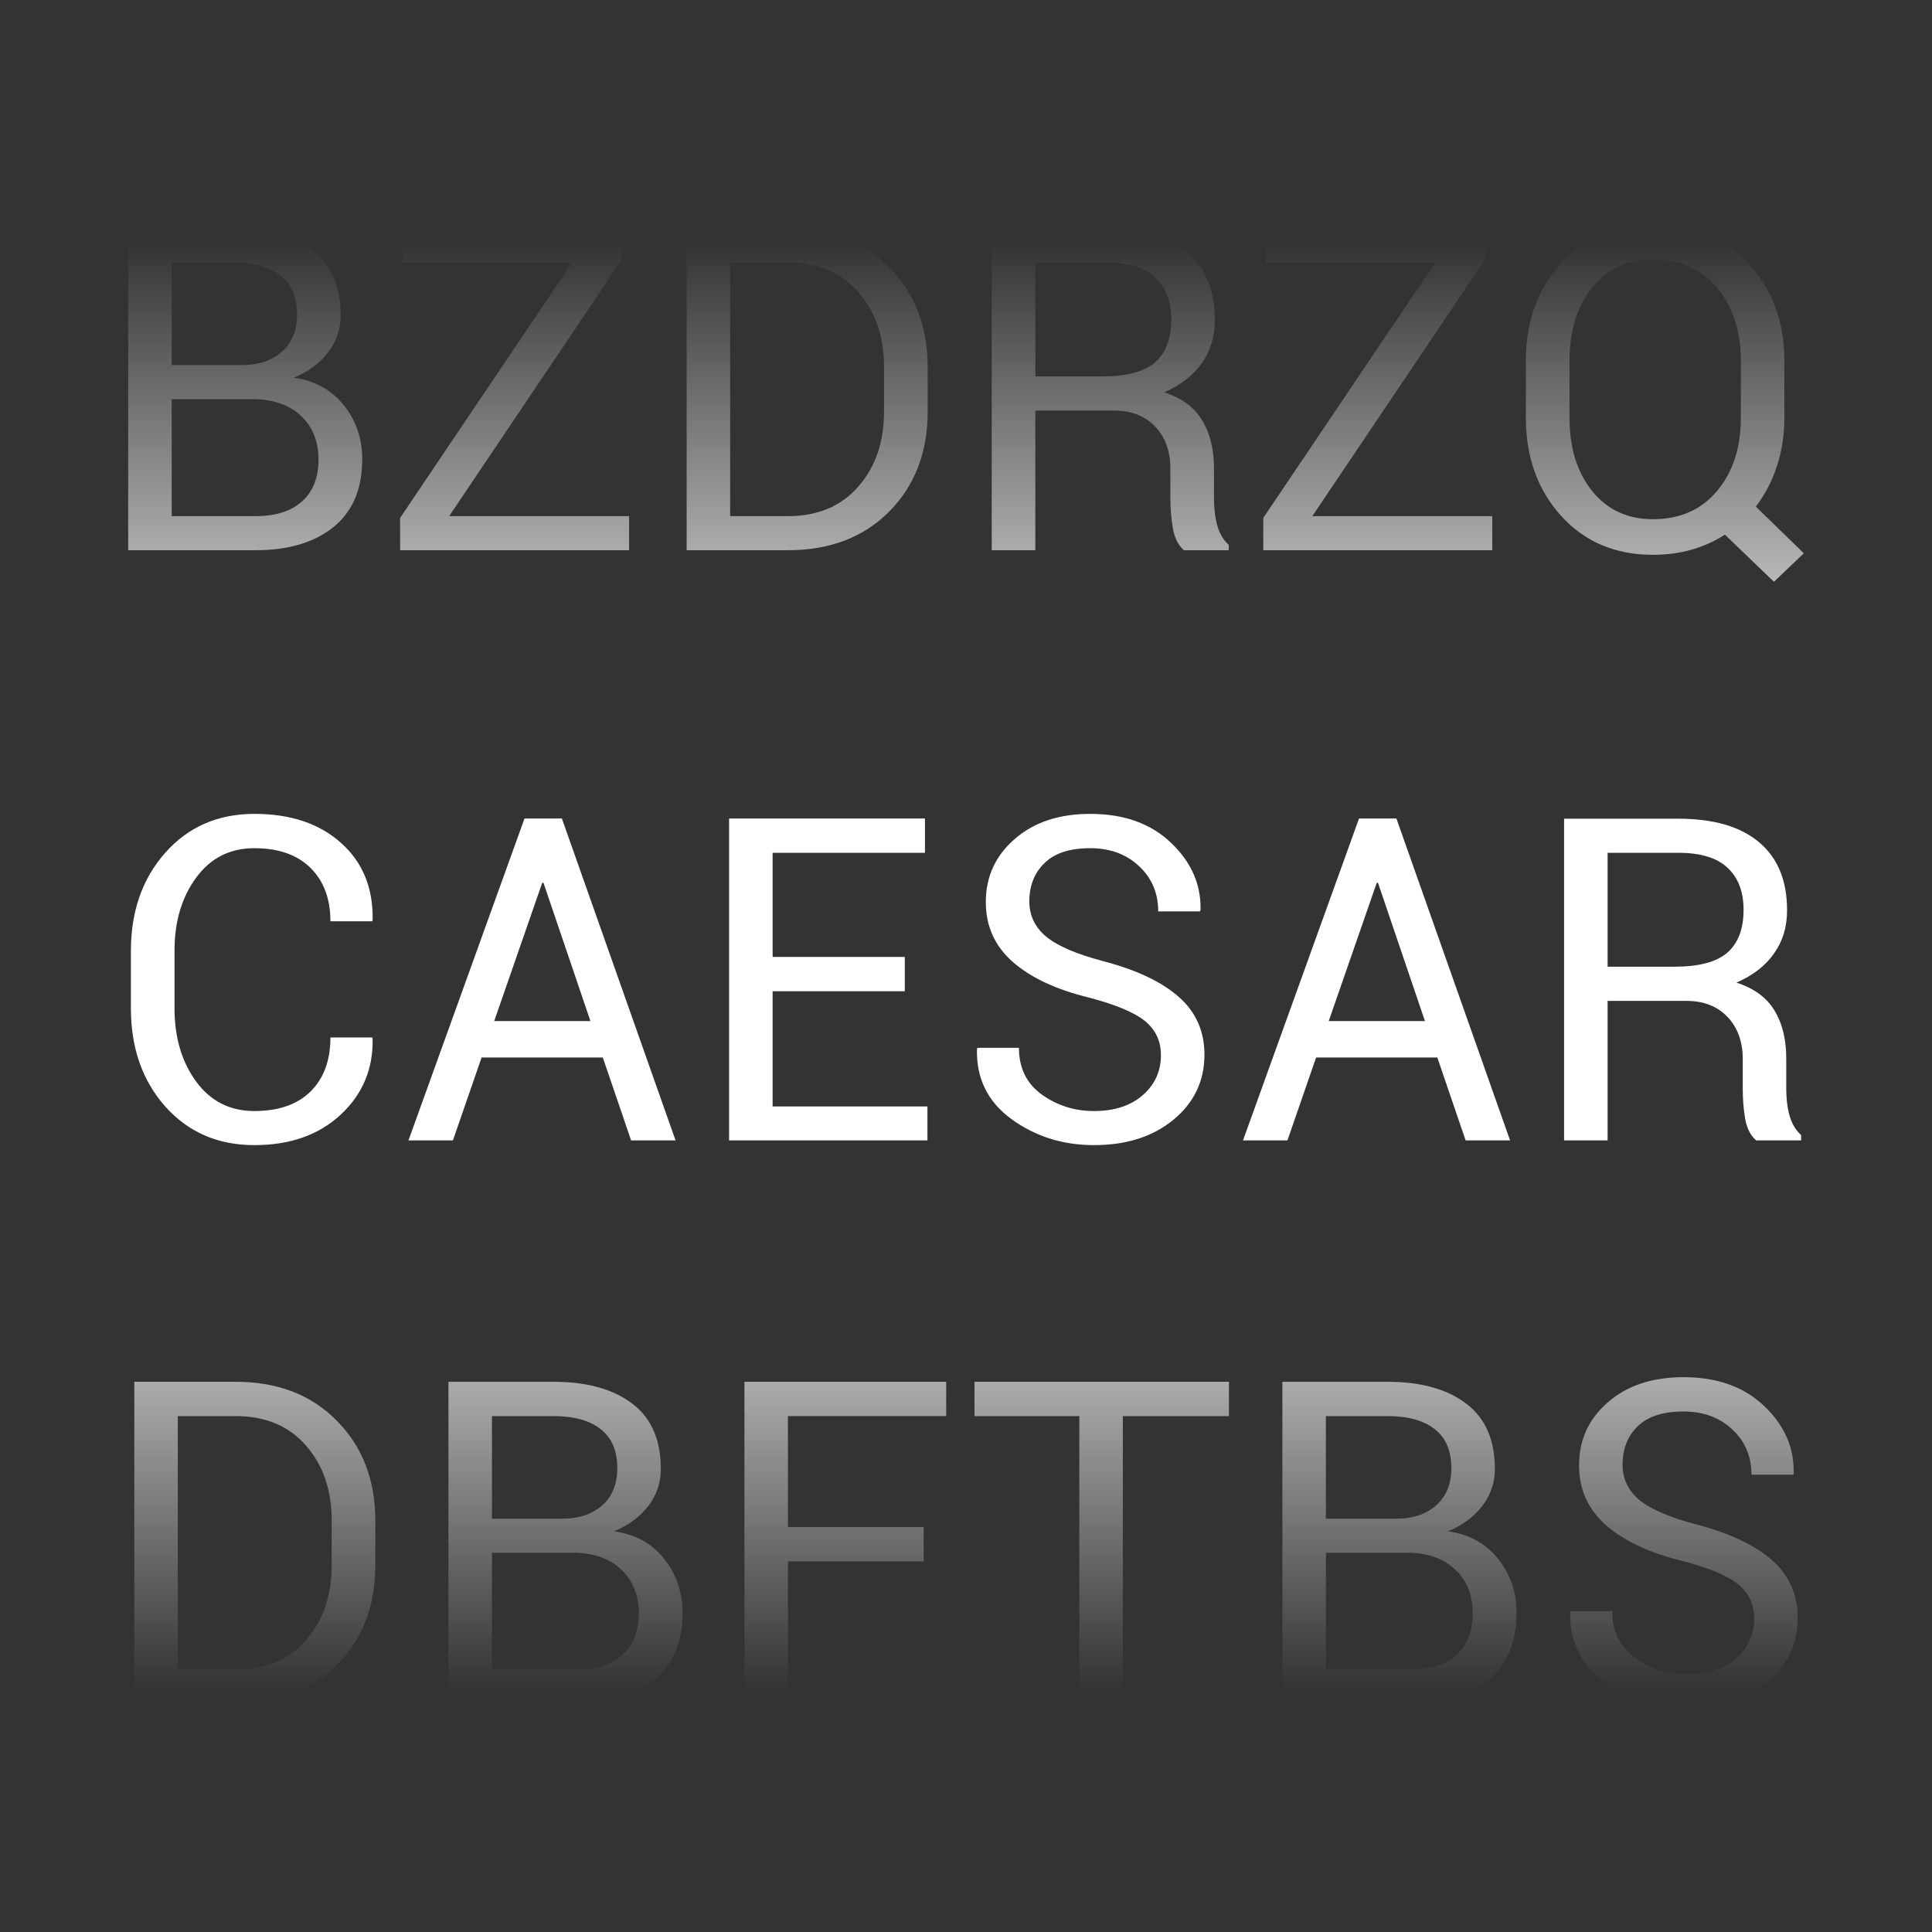 <?xml version="1.0" encoding="UTF-8" standalone="no"?>
<!-- Copyright (c) 2012 Vašek Potoček -->

<svg
   xmlns="http://www.w3.org/2000/svg"
   version="1.1"
   width="512"
   height="512">
  <rect width="100%" height="100%" fill="#333333" stroke="none"/>
  <defs>
    <linearGradient
       x1="256"
       y1="64"
       x2="256"
       y2="448"
       id="scroll"
       gradientUnits="userSpaceOnUse">
      <stop
         style="stop-color:#c0c0c0;stop-opacity:0"
         offset="0.0" />
      <stop
         style="stop-color:#c0c0c0;stop-opacity:1"
         offset="0.25" />
      <stop
         style="stop-color:#ffffff;stop-opacity:1"
         offset="0.25" />
      <stop
         style="stop-color:#ffffff;stop-opacity:1"
         offset="0.5" />
      <stop
         style="stop-color:#ffffff;stop-opacity:1"
         offset="0.75" />
      <stop
         style="stop-color:#c0c0c0;stop-opacity:1"
         offset="0.75" />
      <stop
         style="stop-color:#c0c0c0;stop-opacity:0"
         offset="1.0" />
    </linearGradient>
  </defs>
  <path
     d="m 438.031,59.25 c -9.961,0 -18.063,3.461 -24.312,10.375 c -6.211,6.914 -9.344,15.578 -9.344,25.969 v 15.156 c 0,10.43 3.133,19.094 9.344,25.969 c 6.25,6.875 14.352,10.312 24.312,10.312 c 3.594,0 6.984,-0.445 10.188,-1.344 c 3.203,-0.898 6.172,-2.242 8.906,-4 l 13,12.5 l 7.906,-7.562 l -12.719,-12.375 c 2.422,-3.164 4.305,-6.734 5.594,-10.719 c 1.328,-4.023 1.969,-8.289 1.969,-12.781 v -15.156 c 0,-10.43 -3.234,-19.094 -9.719,-25.969 c -6.445,-6.914 -14.813,-10.375 -25.125,-10.375 z m -404.062,1.25 v 85.312 h 33.812 c 8.672,0 15.547,-2.055 20.625,-6.156 c 5.078,-4.141 7.594,-10.125 7.594,-17.938 c 0,-5.508 -1.625,-10.281 -4.906,-14.344 c -3.242,-4.062 -7.664,-6.5 -13.25,-7.281 c 3.75,-1.523 6.766,-3.734 9.031,-6.625 c 2.266,-2.93 3.406,-6.234 3.406,-9.906 c 0,-7.695 -2.523,-13.453 -7.562,-17.281 C 77.68,62.414 70.687,60.5 61.781,60.5 h -27.812 z m 72.719,0 v 9.062 h 44.938 l -45.594,67.688 v 8.562 h 60.688 v -9.031 h -47.688 l 45.781,-68.031 v -8.25 h -58.125 z m 75.281,0 v 85.312 h 26.844 c 11.133,0 20.055,-3.422 26.812,-10.219 c 6.797,-6.836 10.219,-15.695 10.219,-26.594 v -11.656 C 245.844,86.484 242.422,77.648 235.625,70.812 C 228.867,63.938 219.945,60.5 208.812,60.5 h -26.844 z m 153.469,0 v 9.062 h 44.938 l -45.594,67.688 v 8.562 h 60.688 v -9.031 h -47.688 l 45.781,-68.031 v -8.25 h -58.125 z m -72.625,0.031 v 85.281 h 11.562 v -37 h 20.906 c 4.531,0 8.148,1.406 10.844,4.219 c 2.695,2.813 4.031,6.547 4.031,11.156 v 7.781 c 0,2.734 0.227,5.391 0.656,7.969 c 0.43,2.578 1.414,4.547 2.938,5.875 h 11.875 v -1.406 c -1.445,-1.328 -2.445,-3.047 -3.031,-5.156 c -0.586,-2.109 -0.875,-4.5 -0.875,-7.156 v -8.031 c 0,-5.039 -1.055,-9.258 -3.125,-12.656 c -2.031,-3.437 -5.375,-5.914 -10.062,-7.438 c 4.375,-1.914 7.703,-4.508 9.969,-7.75 c 2.305,-3.242 3.437,-7.031 3.438,-11.406 c 0,-7.891 -2.477,-13.922 -7.438,-18.062 c -4.922,-4.141 -12.039,-6.219 -21.375,-6.219 h -30.312 z M 438.031,68.75 c 7.109,0 12.75,2.5 16.969,7.5 c 4.219,5 6.344,11.406 6.344,19.219 v 15.281 c 0,7.93 -2.125,14.406 -6.344,19.406 c -4.18,4.961 -9.82,7.438 -16.969,7.438 c -6.719,0 -12.102,-2.5 -16.125,-7.5 c -3.984,-5 -5.969,-11.453 -5.969,-19.344 v -15.281 c 0,-7.812 1.984,-14.219 5.969,-19.219 c 4.023,-5 9.406,-7.5 16.125,-7.5 z M 45.5,69.562 h 16.281 c 5.469,0 9.672,1.164 12.562,3.469 c 2.93,2.266 4.375,5.703 4.375,10.312 c 0,4.219 -1.336,7.523 -4.031,9.906 c -2.695,2.344 -6.203,3.5 -10.5,3.5 h -18.688 v -27.188 z m 148,0 h 15.312 c 7.891,0 14.094,2.617 18.625,7.812 c 4.57,5.195 6.844,11.797 6.844,19.844 v 11.781 c 0,8.125 -2.273,14.773 -6.844,19.969 c -4.531,5.195 -10.734,7.813 -18.625,7.812 h -15.312 v -67.219 z m 80.875,0 h 18.75 c 5.937,0 10.289,1.344 13.062,4 c 2.812,2.617 4.219,6.32 4.219,11.125 c 0,5.078 -1.453,8.875 -4.344,11.375 c -2.852,2.461 -7.539,3.688 -14.062,3.688 h -17.625 v -30.188 z M 45.5,105.781 h 21.688 h 0.75 c 5.039,0.195 9.062,1.734 12.031,4.625 c 2.969,2.891 4.437,6.711 4.438,11.438 c 0,4.766 -1.477,8.445 -4.406,11.062 c -2.891,2.578 -6.945,3.875 -12.219,3.875 h -22.281 v -31 z M 67.406,215.688 c -9.648,0 -17.531,3.438 -23.625,10.312 c -6.055,6.836 -9.094,15.524 -9.094,26.031 v 15.156 c 0,10.508 3.039,19.195 9.094,26.031 c 6.094,6.836 13.977,10.25 23.625,10.25 c 9.492,0 17.125,-2.703 22.906,-8.094 c 5.781,-5.391 8.594,-12.086 8.438,-20.094 l -0.125,-0.344 h -11.062 c 0,6.094 -1.766,10.867 -5.281,14.344 c -3.516,3.438 -8.469,5.156 -14.875,5.156 c -6.445,0 -11.578,-2.586 -15.406,-7.781 c -3.828,-5.195 -5.75,-11.695 -5.75,-19.469 v -15.281 c 0,-7.695 1.922,-14.148 5.75,-19.344 c 3.828,-5.195 8.961,-7.781 15.406,-7.781 c 6.406,0 11.359,1.742 14.875,5.219 c 3.516,3.477 5.281,8.18 5.281,14.156 h 11.062 l 0.125,-0.344 c 0.156,-8.476 -2.609,-15.258 -8.312,-20.375 c -5.703,-5.156 -13.383,-7.75 -23.031,-7.75 z m 221.5,0 c -8.281,0 -14.953,2.234 -20.031,6.688 c -5.078,4.414 -7.625,9.969 -7.625,16.688 c 0,6.367 2.367,11.633 7.094,15.812 c 4.766,4.18 11.437,7.328 20.031,9.438 c 7.227,1.875 12.25,3.977 15.062,6.281 c 2.812,2.305 4.219,5.32 4.219,9.031 c 0,4.297 -1.633,7.844 -4.875,10.656 c -3.203,2.773 -7.484,4.156 -12.875,4.156 c -5.117,0 -9.719,-1.453 -13.781,-4.344 c -4.063,-2.93 -6.094,-7.055 -6.094,-12.406 h -11 l -0.125,0.344 c -0.195,7.734 2.836,13.922 9.125,18.531 c 6.328,4.609 13.633,6.906 21.875,6.906 c 8.633,0 15.664,-2.258 21.094,-6.75 c 5.469,-4.531 8.187,-10.266 8.188,-17.219 c 0,-6.25 -2.274,-11.359 -6.844,-15.344 c -4.531,-3.984 -11.18,-7.133 -19.969,-9.438 c -6.992,-1.836 -12.016,-3.977 -15.062,-6.438 c -3.008,-2.5 -4.531,-5.625 -4.531,-9.375 c 0,-4.219 1.367,-7.641 4.062,-10.219 c 2.695,-2.617 6.711,-3.906 12.062,-3.906 c 5.273,0 9.578,1.586 12.938,4.75 c 3.398,3.164 5.094,7.156 5.094,12 h 11.031 l 0.188,-0.344 c 0.156,-6.797 -2.461,-12.734 -7.812,-17.812 c -5.313,-5.117 -12.453,-7.687 -21.438,-7.688 z M 139,216.906 l -30.75,85.312 h 11.781 l 7.594,-21.969 h 32.125 l 7.5,21.969 h 11.781 l -30.125,-85.312 h -9.906 z m 54.219,0 v 85.312 h 52.562 v -9 h -41.031 v -30.531 h 35.031 v -9.094 h -35.031 v -27.594 h 40.375 v -9.094 h -51.906 z m 166.938,0 l -30.75,85.312 h 11.781 l 7.594,-21.969 h 32.125 l 7.5,21.969 h 11.781 l -30.125,-85.312 h -9.906 z m 54.344,0.062 v 85.25 h 11.531 v -36.969 h 20.906 c 4.531,0 8.148,1.406 10.844,4.219 c 2.695,2.813 4.062,6.547 4.062,11.156 v 7.781 c 0,2.734 0.195,5.391 0.625,7.969 c 0.43,2.578 1.414,4.516 2.938,5.844 h 11.906 v -1.406 c -1.445,-1.328 -2.477,-3.047 -3.062,-5.156 c -0.586,-2.109 -0.875,-4.469 -0.875,-7.125 v -8.031 c 0,-5.039 -1.024,-9.258 -3.094,-12.656 c -2.031,-3.437 -5.406,-5.914 -10.094,-7.438 c 4.375,-1.914 7.703,-4.508 9.969,-7.75 c 2.305,-3.242 3.437,-7.031 3.438,-11.406 c 0,-7.891 -2.477,-13.922 -7.438,-18.062 c -4.922,-4.141 -12.039,-6.219 -21.375,-6.219 h -30.281 z M 426.031,226 h 18.75 c 5.937,0 10.289,1.344 13.062,4 c 2.812,2.617 4.219,6.32 4.219,11.125 c 0,5.078 -1.453,8.875 -4.344,11.375 c -2.852,2.461 -7.539,3.688 -14.062,3.688 h -17.625 v -30.188 z m -282.344,7.969 h 0.344 l 12.438,36.625 h -25.5 l 12.719,-36.625 z m 221.156,0 h 0.344 l 12.438,36.625 h -25.5 l 12.719,-36.625 z m 81.281,131 c -8.281,0 -14.984,2.234 -20.062,6.688 c -5.078,4.414 -7.594,9.969 -7.594,16.688 c 0,6.367 2.367,11.633 7.094,15.812 c 4.766,4.18 11.437,7.328 20.031,9.438 c 7.227,1.875 12.25,3.977 15.062,6.281 c 2.812,2.305 4.219,5.32 4.219,9.031 c 0,4.297 -1.633,7.844 -4.875,10.656 c -3.203,2.773 -7.484,4.156 -12.875,4.156 c -5.117,0 -9.719,-1.453 -13.781,-4.344 c -4.063,-2.93 -6.094,-7.055 -6.094,-12.406 h -11.031 l -0.094,0.344 c -0.195,7.734 2.836,13.922 9.125,18.531 c 6.328,4.609 13.633,6.906 21.875,6.906 c 8.633,0 15.664,-2.258 21.094,-6.75 c 5.469,-4.531 8.187,-10.266 8.188,-17.219 c 0,-6.25 -2.274,-11.359 -6.844,-15.344 c -4.531,-3.984 -11.211,-7.133 -20,-9.438 c -6.992,-1.836 -12.016,-3.977 -15.062,-6.438 c -3.008,-2.5 -4.5,-5.625 -4.5,-9.375 c 0,-4.219 1.336,-7.641 4.031,-10.219 c 2.695,-2.617 6.742,-3.906 12.094,-3.906 c 5.273,0 9.578,1.586 12.938,4.75 c 3.398,3.164 5.094,7.156 5.094,12 h 11.031 l 0.156,-0.344 c 0.156,-6.797 -2.43,-12.734 -7.781,-17.812 c -5.313,-5.117 -12.453,-7.687 -21.438,-7.688 z m -410.531,1.219 v 85.312 h 26.844 c 11.133,0 20.055,-3.391 26.812,-10.188 c 6.797,-6.836 10.219,-15.695 10.219,-26.594 v -11.656 C 99.469,392.203 96.047,383.336 89.25,376.5 C 82.492,369.625 73.57,366.188 62.438,366.188 h -26.844 z m 83.25,0 v 85.312 h 33.781 c 8.672,0 15.547,-2.023 20.625,-6.125 c 5.078,-4.141 7.625,-10.125 7.625,-17.938 c 0,-5.508 -1.625,-10.312 -4.906,-14.375 c -3.242,-4.062 -7.664,-6.469 -13.25,-7.25 c 3.75,-1.523 6.766,-3.734 9.031,-6.625 c 2.266,-2.93 3.375,-6.234 3.375,-9.906 c 0,-7.695 -2.492,-13.453 -7.531,-17.281 c -5.039,-3.867 -12.031,-5.812 -20.938,-5.812 h -27.812 z m 78.438,0 v 85.312 h 11.531 v -37.719 h 35.969 v -9.094 h -35.969 v -29.406 h 41.938 v -9.094 h -53.469 z m 60.969,0 v 9.094 h 27.781 v 76.219 h 11.531 v -76.219 h 28.125 v -9.094 h -67.438 z m 81.594,0 v 85.312 h 33.812 c 8.672,0 15.547,-2.023 20.625,-6.125 c 5.078,-4.141 7.625,-10.125 7.625,-17.938 c 0,-5.508 -1.656,-10.312 -4.938,-14.375 c -3.242,-4.062 -7.664,-6.469 -13.25,-7.25 c 3.75,-1.523 6.766,-3.734 9.031,-6.625 c 2.266,-2.93 3.406,-6.234 3.406,-9.906 c 0,-7.695 -2.523,-13.453 -7.562,-17.281 c -5.039,-3.867 -12,-5.812 -20.906,-5.812 h -27.844 z m -292.719,9.094 h 15.312 c 7.891,0 14.094,2.586 18.625,7.781 c 4.57,5.195 6.844,11.828 6.844,19.875 v 11.781 c 0,8.125 -2.273,14.773 -6.844,19.969 c -4.531,5.195 -10.734,7.813 -18.625,7.812 h -15.312 v -67.219 z m 83.25,0 h 16.281 c 5.469,0 9.641,1.164 12.531,3.469 c 2.93,2.266 4.406,5.703 4.406,10.312 c 0,4.219 -1.336,7.523 -4.031,9.906 c -2.695,2.344 -6.203,3.5 -10.5,3.5 h -18.688 v -27.188 z m 221,0 h 16.312 c 5.469,0 9.641,1.164 12.531,3.469 c 2.93,2.266 4.406,5.703 4.406,10.312 c 0,4.219 -1.367,7.523 -4.062,9.906 c -2.695,2.344 -6.172,3.5 -10.469,3.5 h -18.719 v -27.188 z m -221,36.219 h 21.688 h 0.75 c 5.039,0.195 9.031,1.734 12,4.625 c 2.969,2.891 4.469,6.711 4.469,11.438 c 0,4.766 -1.477,8.445 -4.406,11.062 c -2.891,2.578 -6.977,3.875 -12.25,3.875 h -22.25 v -31 z m 221,0 h 21.688 h 0.781 c 5.039,0.195 9.031,1.734 12,4.625 c 2.969,2.891 4.437,6.711 4.438,11.438 c 0,4.766 -1.445,8.445 -4.375,11.062 c -2.891,2.578 -6.977,3.875 -12.25,3.875 h -22.281 v -31 z"
     style="fill:url(#scroll)" />
</svg>
